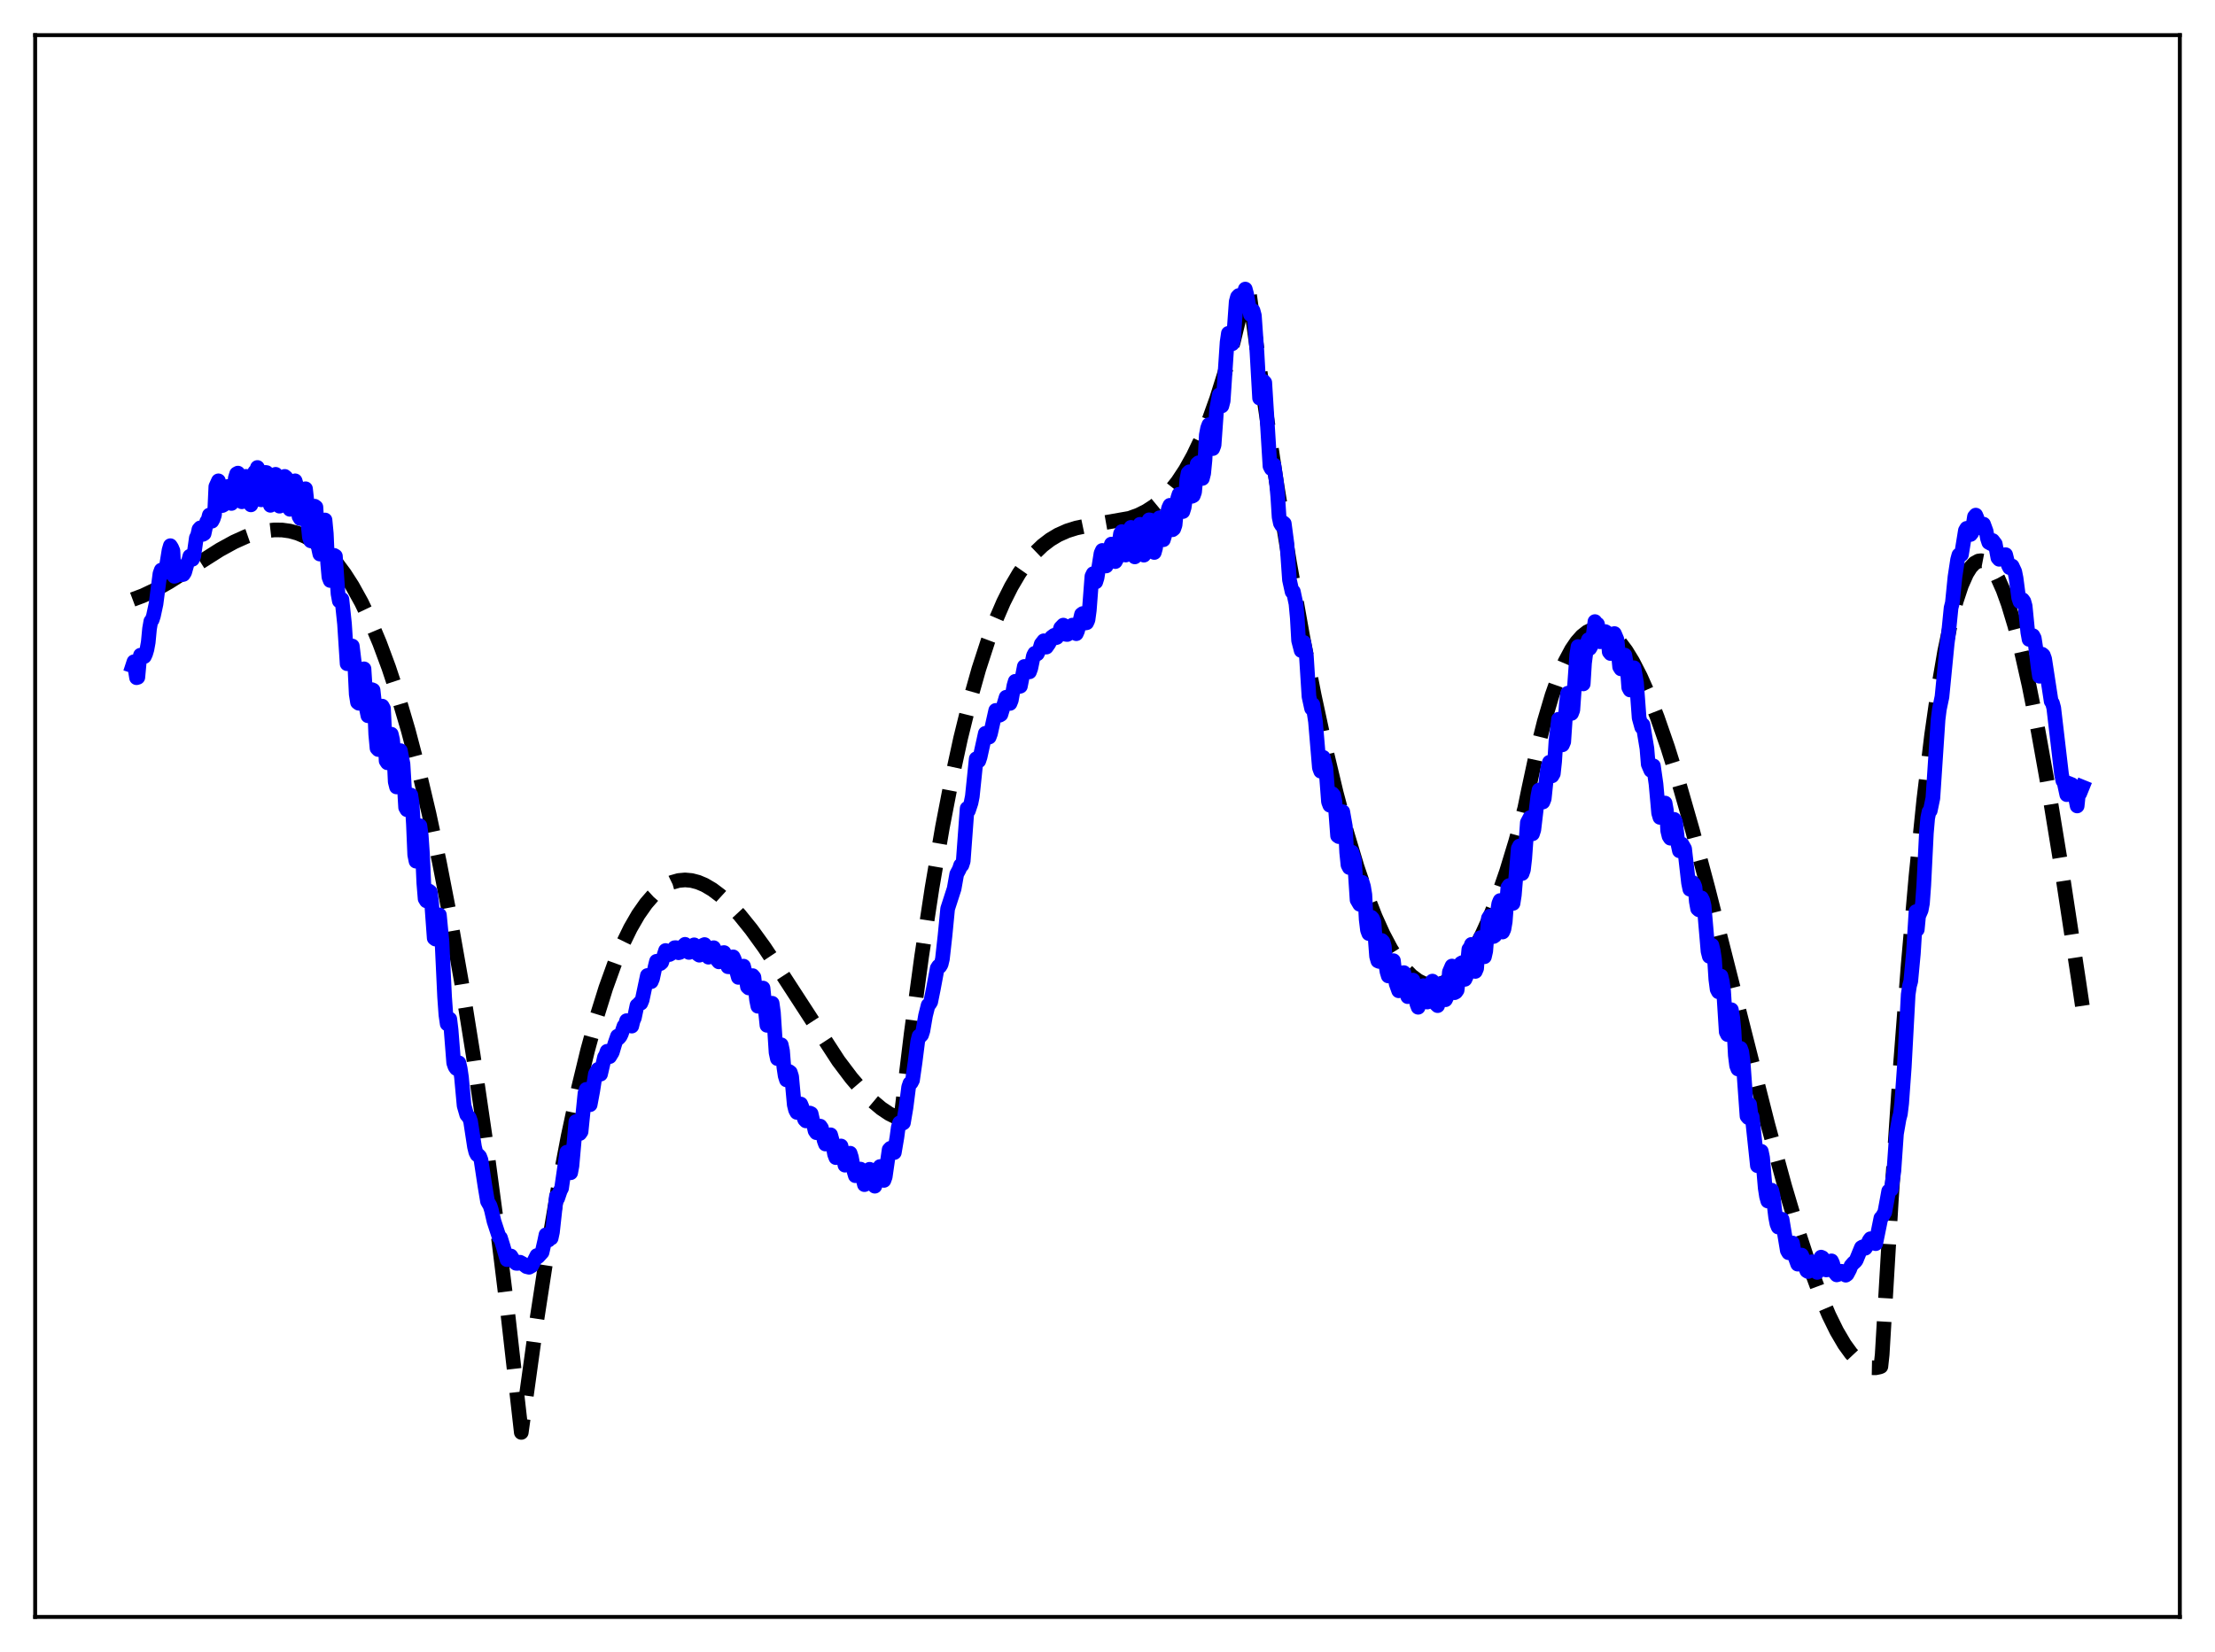 <?xml version="1.0" encoding="utf-8" standalone="no"?>
<!DOCTYPE svg PUBLIC "-//W3C//DTD SVG 1.1//EN"
  "http://www.w3.org/Graphics/SVG/1.1/DTD/svg11.dtd">
<svg xmlns:xlink="http://www.w3.org/1999/xlink" width="453.6pt" height="338.4pt" viewBox="0 0 453.6 338.4" xmlns="http://www.w3.org/2000/svg" version="1.1">
 <defs>
  <style type="text/css">*{stroke-linejoin: round; stroke-linecap: butt}</style>
 </defs>
 <g id="figure_1">
  <g id="patch_1">
   <path d="M 0 338.4 
L 453.6 338.4 
L 453.6 0 
L 0 0 
z
" style="fill: #ffffff"/>
  </g>
  <g id="axes_1">
   <g id="patch_2">
    <path d="M 7.2 331.2 
L 446.4 331.2 
L 446.4 7.2 
L 7.2 7.2 
z
" style="fill: #ffffff"/>
   </g>
   <g id="matplotlib.axis_1"/>
   <g id="matplotlib.axis_2"/>
   <g id="line2d_1">
    <path d="M 27.164 122.803 
L 29.293 122.004 
L 31.689 120.866 
L 34.617 119.213 
L 38.876 116.511 
L 44.998 112.621 
L 47.926 111.016 
L 50.321 109.932 
L 52.451 109.194 
L 54.314 108.757 
L 56.177 108.545 
L 57.775 108.562 
L 59.372 108.784 
L 60.969 109.226 
L 62.566 109.908 
L 64.163 110.846 
L 65.76 112.059 
L 67.357 113.565 
L 68.954 115.381 
L 70.551 117.525 
L 72.148 120.015 
L 74.012 123.381 
L 75.875 127.27 
L 77.738 131.711 
L 79.601 136.732 
L 81.465 142.361 
L 83.594 149.576 
L 85.724 157.663 
L 87.853 166.667 
L 89.983 176.629 
L 92.112 187.59 
L 94.508 201.17 
L 96.903 216.13 
L 99.299 232.529 
L 101.695 250.427 
L 104.09 269.886 
L 106.752 293.408 
L 107.551 287.6 
L 109.946 270.305 
L 112.076 256.449 
L 114.205 243.962 
L 116.335 232.786 
L 118.464 222.866 
L 120.327 215.171 
L 122.191 208.356 
L 124.054 202.383 
L 125.917 197.214 
L 127.514 193.394 
L 129.111 190.114 
L 130.708 187.348 
L 132.305 185.074 
L 133.636 183.537 
L 134.967 182.311 
L 136.298 181.382 
L 137.629 180.736 
L 138.96 180.359 
L 140.291 180.237 
L 141.622 180.357 
L 142.953 180.705 
L 144.284 181.267 
L 145.881 182.205 
L 147.478 183.407 
L 149.341 185.111 
L 151.471 187.411 
L 153.866 190.381 
L 156.528 194.059 
L 159.988 199.261 
L 171.7 217.3 
L 174.362 220.825 
L 176.758 223.618 
L 178.621 225.488 
L 180.484 227.051 
L 182.081 228.119 
L 183.679 228.909 
L 184.477 229.154 
L 186.607 211.643 
L 188.736 195.92 
L 190.865 181.888 
L 192.995 169.449 
L 194.858 159.795 
L 196.721 151.219 
L 198.585 143.656 
L 200.448 137.041 
L 202.311 131.308 
L 203.908 127.045 
L 205.505 123.341 
L 207.103 120.154 
L 208.7 117.442 
L 210.297 115.165 
L 211.894 113.28 
L 213.491 111.746 
L 215.088 110.523 
L 216.685 109.568 
L 218.548 108.738 
L 220.412 108.152 
L 222.807 107.652 
L 231.325 106.161 
L 233.188 105.477 
L 234.785 104.677 
L 236.383 103.635 
L 237.98 102.31 
L 239.577 100.661 
L 241.174 98.647 
L 242.771 96.225 
L 244.368 93.356 
L 245.965 89.997 
L 247.562 86.107 
L 249.159 81.644 
L 250.756 76.568 
L 252.62 69.815 
L 254.483 62.105 
L 255.281 58.491 
L 255.548 57.897 
L 258.476 79.196 
L 261.404 98.807 
L 264.065 115.164 
L 266.727 130.119 
L 269.123 142.376 
L 271.519 153.491 
L 273.648 162.412 
L 275.777 170.427 
L 277.907 177.535 
L 279.77 183.009 
L 281.633 187.787 
L 283.231 191.327 
L 284.828 194.353 
L 286.425 196.865 
L 287.756 198.566 
L 289.087 199.908 
L 290.417 200.892 
L 291.482 201.421 
L 292.547 201.721 
L 293.612 201.79 
L 294.676 201.629 
L 295.741 201.238 
L 296.806 200.616 
L 297.871 199.764 
L 299.201 198.373 
L 300.532 196.622 
L 301.863 194.508 
L 303.46 191.493 
L 305.057 187.957 
L 306.655 183.897 
L 308.518 178.5 
L 310.381 172.388 
L 312.244 165.562 
L 313.043 161.674 
L 314.64 154.233 
L 316.237 147.834 
L 317.834 142.436 
L 319.165 138.673 
L 320.496 135.554 
L 321.827 133.054 
L 322.892 131.485 
L 323.956 130.286 
L 325.021 129.444 
L 326.086 128.947 
L 326.884 128.794 
L 327.683 128.823 
L 328.481 129.029 
L 329.546 129.572 
L 330.611 130.408 
L 331.676 131.526 
L 333.007 133.302 
L 334.337 135.476 
L 335.935 138.577 
L 337.532 142.177 
L 339.395 146.952 
L 341.524 153.089 
L 343.92 160.745 
L 346.582 170.024 
L 349.776 181.972 
L 354.567 200.883 
L 362.02 230.304 
L 365.481 242.977 
L 368.143 251.93 
L 370.538 259.226 
L 372.668 264.988 
L 374.531 269.392 
L 376.128 272.643 
L 377.725 275.367 
L 379.056 277.204 
L 380.387 278.623 
L 381.452 279.442 
L 382.516 279.965 
L 383.315 280.157 
L 384.113 280.172 
L 384.912 280.003 
L 385.178 279.905 
L 385.444 277.467 
L 387.308 245.948 
L 389.171 218.313 
L 390.768 197.581 
L 392.365 179.459 
L 393.962 163.834 
L 395.559 150.593 
L 396.89 141.3 
L 398.221 133.519 
L 399.552 127.186 
L 400.617 123.118 
L 401.681 119.901 
L 402.746 117.502 
L 403.545 116.22 
L 404.343 115.366 
L 405.142 114.924 
L 405.674 114.852 
L 406.207 114.954 
L 406.739 115.225 
L 407.537 115.939 
L 408.336 117.01 
L 409.135 118.424 
L 410.199 120.818 
L 411.264 123.764 
L 412.595 128.171 
L 413.926 133.322 
L 415.523 140.395 
L 417.386 149.732 
L 419.516 161.616 
L 422.177 177.901 
L 425.638 200.64 
L 426.436 206.031 
L 426.436 206.031 
" clip-path="url(#pcbc93d85a7)" style="fill: none; stroke-dasharray: 11.1,4.8; stroke-dashoffset: 0; stroke: #000000; stroke-width: 3"/>
   </g>
   <g id="line2d_2">
    <path d="M 27.164 136.36 
L 27.43 135.546 
L 27.962 138.819 
L 28.228 138.74 
L 28.495 135.841 
L 28.761 134.203 
L 29.027 134.412 
L 29.293 134.116 
L 29.559 134.483 
L 29.825 133.909 
L 30.092 133.018 
L 30.358 131.558 
L 30.624 128.762 
L 30.89 127.256 
L 31.156 126.969 
L 31.423 126.16 
L 31.955 123.693 
L 32.753 117.512 
L 33.02 116.77 
L 33.286 117.529 
L 33.552 117.303 
L 33.818 116.805 
L 34.084 115.985 
L 34.617 112.686 
L 34.883 111.775 
L 35.149 112.19 
L 35.415 112.822 
L 35.681 118.047 
L 35.948 117.979 
L 36.214 117.047 
L 36.746 116.659 
L 37.012 116.671 
L 37.279 117.713 
L 37.545 117.66 
L 37.811 117.244 
L 38.343 115.382 
L 38.609 114.928 
L 38.876 113.933 
L 39.142 114.394 
L 39.408 114.564 
L 39.674 113.959 
L 40.207 110.168 
L 40.473 109.624 
L 40.739 108.435 
L 41.005 108.124 
L 41.271 109.39 
L 41.537 109.46 
L 41.804 109.298 
L 42.336 106.853 
L 42.602 106.536 
L 42.868 105.503 
L 43.135 106.337 
L 43.401 106.761 
L 43.667 106.257 
L 43.933 105.451 
L 44.199 99.664 
L 44.732 98.487 
L 44.998 99.962 
L 45.264 102.883 
L 45.53 103.557 
L 45.796 103.41 
L 46.329 100.024 
L 46.595 99.656 
L 46.861 99.941 
L 47.127 102.639 
L 47.393 103.127 
L 47.66 102.558 
L 47.926 100.655 
L 48.192 97.894 
L 48.458 97.049 
L 48.724 96.906 
L 49.257 102.597 
L 49.523 102.784 
L 49.789 101.941 
L 50.055 99.163 
L 50.321 97.577 
L 50.588 97.59 
L 50.854 98.961 
L 51.12 102.47 
L 51.386 103.415 
L 51.652 102.367 
L 52.185 96.644 
L 52.451 96.659 
L 52.717 95.756 
L 53.249 102.333 
L 53.516 102.381 
L 53.782 101.031 
L 54.048 98.009 
L 54.314 96.759 
L 54.58 96.795 
L 54.847 98.47 
L 55.113 102.531 
L 55.379 103.508 
L 55.645 102.516 
L 56.177 97.368 
L 56.444 97.153 
L 56.71 97.963 
L 57.242 103.685 
L 57.508 103.59 
L 57.775 102.333 
L 58.041 98.928 
L 58.307 97.581 
L 58.573 97.805 
L 58.839 99.961 
L 59.105 103.415 
L 59.372 104.327 
L 59.638 103.749 
L 60.17 98.92 
L 60.436 98.483 
L 60.703 99.368 
L 61.235 105.794 
L 61.501 106.23 
L 61.767 105.182 
L 62.033 101.937 
L 62.3 100.357 
L 62.566 100.109 
L 62.832 102.507 
L 63.098 107.463 
L 63.364 110.066 
L 63.631 110.786 
L 63.897 108.983 
L 64.163 105.429 
L 64.429 103.682 
L 64.695 103.87 
L 65.228 112.27 
L 65.494 113.491 
L 65.76 112.961 
L 66.292 107.469 
L 66.559 106.508 
L 66.825 109.297 
L 67.091 115.256 
L 67.357 118.224 
L 67.623 118.909 
L 68.156 114.158 
L 68.422 113.757 
L 68.688 113.917 
L 69.22 121.629 
L 69.487 123.091 
L 69.753 123.14 
L 70.019 122.761 
L 70.551 127.794 
L 71.084 135.957 
L 71.616 134.692 
L 71.882 132.513 
L 72.148 132.326 
L 72.681 136.698 
L 72.947 142.201 
L 73.213 143.86 
L 73.479 144.055 
L 73.745 142.697 
L 74.012 139.312 
L 74.544 136.998 
L 75.076 145.328 
L 75.343 146.614 
L 75.609 146.618 
L 75.875 142.883 
L 76.141 141.257 
L 76.407 141.368 
L 76.673 143.786 
L 76.94 150.39 
L 77.206 153.254 
L 77.472 153.538 
L 77.738 150.596 
L 78.004 146.381 
L 78.271 144.637 
L 78.537 145.137 
L 79.069 155.843 
L 79.335 156.247 
L 79.601 155.166 
L 79.868 151.507 
L 80.134 150.386 
L 80.4 151.54 
L 80.666 154.524 
L 80.932 160.131 
L 81.199 161.194 
L 81.465 160.258 
L 81.997 153.754 
L 82.529 156.486 
L 83.062 165.397 
L 83.328 165.857 
L 83.594 165.699 
L 83.86 163.309 
L 84.127 162.843 
L 84.393 164.555 
L 84.659 168.827 
L 84.925 175.083 
L 85.191 176.403 
L 85.457 175.946 
L 85.99 169.137 
L 86.256 171.033 
L 86.522 174.891 
L 86.788 180.866 
L 87.055 184.095 
L 87.321 184.529 
L 87.587 184.559 
L 87.853 182.503 
L 88.119 182.716 
L 88.385 184.864 
L 88.918 192.161 
L 89.184 192.36 
L 89.45 191.739 
L 89.983 187.412 
L 90.515 192.932 
L 91.047 204.192 
L 91.313 207.903 
L 91.58 209.729 
L 91.846 208.573 
L 92.112 208.748 
L 92.378 210.936 
L 92.911 217.719 
L 93.177 218.485 
L 93.443 218.865 
L 93.709 218.564 
L 93.975 217.703 
L 94.241 218.857 
L 94.508 220.675 
L 95.04 226.475 
L 95.572 228.322 
L 96.105 228.945 
L 96.371 229.702 
L 97.169 234.916 
L 97.436 236.005 
L 97.702 236.526 
L 97.968 236.62 
L 98.234 236.906 
L 98.5 237.597 
L 99.299 242.87 
L 99.831 246.063 
L 100.364 246.998 
L 100.63 247.857 
L 101.162 250.163 
L 102.227 253.416 
L 102.493 253.547 
L 103.025 255.257 
L 103.824 258.015 
L 104.09 257.826 
L 104.623 257.265 
L 105.421 258.541 
L 105.687 258.769 
L 105.953 258.79 
L 106.486 258.542 
L 107.018 258.832 
L 107.817 259.451 
L 108.349 259.579 
L 108.881 259.278 
L 109.946 257.174 
L 110.212 257.398 
L 111.011 256.516 
L 111.543 254.2 
L 111.809 252.919 
L 112.076 252.861 
L 112.342 254.003 
L 112.608 253.668 
L 112.874 253.598 
L 113.14 252.363 
L 113.939 245.066 
L 114.205 245.463 
L 114.737 243.892 
L 115.004 243.386 
L 116.068 236.005 
L 116.335 237.115 
L 116.867 240.219 
L 117.133 238.773 
L 117.932 229.74 
L 118.198 229.849 
L 118.464 230.312 
L 118.73 232.192 
L 118.996 231.809 
L 119.795 223.907 
L 120.061 223.132 
L 120.327 223.494 
L 120.86 226.276 
L 121.392 223.426 
L 121.924 219.991 
L 122.457 219.042 
L 122.723 220.01 
L 122.989 220.027 
L 123.788 216.557 
L 124.054 216.117 
L 124.32 215.338 
L 124.586 215.603 
L 124.852 216.433 
L 125.385 215.555 
L 125.917 213.776 
L 126.449 212.244 
L 126.716 212.61 
L 126.982 212.299 
L 127.248 211.758 
L 127.78 210.181 
L 128.047 209.959 
L 128.313 209.065 
L 128.579 209.199 
L 128.845 209.529 
L 129.111 209.261 
L 129.377 210.184 
L 129.644 209.09 
L 129.91 208.499 
L 130.442 205.959 
L 130.708 205.842 
L 130.975 205.445 
L 131.241 205.481 
L 131.507 204.833 
L 132.572 199.812 
L 133.37 201.077 
L 133.636 200.436 
L 134.169 197.968 
L 134.435 196.904 
L 134.701 197.072 
L 134.967 197.064 
L 135.233 197.376 
L 135.5 197.142 
L 136.298 194.697 
L 136.564 194.89 
L 136.831 195.379 
L 137.097 195.522 
L 137.363 195.38 
L 137.629 194.72 
L 137.895 194.589 
L 138.161 194.117 
L 138.428 194.108 
L 138.694 194.82 
L 138.96 195.158 
L 139.226 195.089 
L 139.759 193.93 
L 140.291 193.428 
L 141.089 195.093 
L 141.356 195.014 
L 141.888 193.878 
L 142.154 193.532 
L 142.42 193.755 
L 142.687 194.861 
L 142.953 195.483 
L 143.219 195.66 
L 143.751 194.016 
L 144.017 193.596 
L 144.284 193.475 
L 145.082 196.067 
L 145.348 195.974 
L 145.881 194.4 
L 146.147 194.119 
L 146.413 194.679 
L 146.679 196.012 
L 146.945 196.714 
L 147.212 197.026 
L 148.01 195.167 
L 148.276 195.117 
L 148.809 197.375 
L 149.075 198.021 
L 149.341 198.035 
L 149.873 196.433 
L 150.14 195.994 
L 150.406 196.55 
L 150.938 199.255 
L 151.204 200.205 
L 151.471 199.784 
L 152.269 197.896 
L 152.535 198.958 
L 153.068 202.125 
L 153.334 202.374 
L 154.132 199.84 
L 154.399 200.165 
L 154.931 204.813 
L 155.197 206.115 
L 155.996 202.669 
L 156.262 202.386 
L 157.06 210.025 
L 157.327 209.188 
L 157.593 207.085 
L 158.125 205.498 
L 158.391 207.401 
L 158.924 215.592 
L 159.19 216.84 
L 159.988 214.005 
L 160.255 215.247 
L 160.521 218.585 
L 160.787 220.361 
L 161.053 221.2 
L 161.319 220.779 
L 161.585 219.474 
L 161.852 219.669 
L 162.118 220.519 
L 162.65 226.296 
L 162.916 227.365 
L 163.183 227.86 
L 163.715 226.154 
L 163.981 226.14 
L 164.247 226.79 
L 164.513 228.577 
L 164.78 229.32 
L 165.046 229.6 
L 165.312 229.158 
L 165.578 228.235 
L 165.844 227.991 
L 166.111 228.112 
L 166.909 231.618 
L 167.175 232.013 
L 167.708 230.754 
L 167.974 230.672 
L 168.24 231.07 
L 168.772 233.607 
L 169.039 234.34 
L 169.305 234.095 
L 169.571 233.147 
L 169.837 232.676 
L 170.103 232.448 
L 170.369 233.411 
L 170.902 236.42 
L 171.168 237.118 
L 171.7 235.536 
L 171.967 234.792 
L 172.233 234.736 
L 173.031 238.669 
L 173.297 238.414 
L 174.096 236.214 
L 174.362 237.045 
L 174.895 239.936 
L 175.161 240.827 
L 175.427 240.644 
L 175.693 240.262 
L 175.959 239.6 
L 176.225 239.472 
L 177.024 242.654 
L 177.29 242.542 
L 178.089 239.505 
L 178.355 239.932 
L 179.153 242.976 
L 179.42 242.218 
L 179.952 239.415 
L 180.218 238.946 
L 180.751 241.105 
L 181.017 241.788 
L 181.283 241.052 
L 182.081 235.482 
L 182.348 235.203 
L 182.88 236.071 
L 183.146 236.079 
L 183.679 232.935 
L 183.945 230.944 
L 184.211 230.004 
L 184.743 230.145 
L 185.009 229.994 
L 185.542 226.838 
L 186.074 222.685 
L 186.34 221.898 
L 186.607 221.764 
L 186.873 221.251 
L 187.405 217.515 
L 187.937 213.303 
L 188.204 212.225 
L 188.47 212.253 
L 188.736 211.967 
L 189.002 211.133 
L 189.535 208.022 
L 190.067 205.902 
L 190.333 205.665 
L 190.599 205.224 
L 191.132 202.589 
L 191.93 198.328 
L 192.196 197.918 
L 192.463 197.965 
L 192.729 197.528 
L 192.995 196.418 
L 193.527 191.65 
L 194.06 186.151 
L 195.391 182.04 
L 195.923 179.044 
L 196.455 178.047 
L 196.721 177.234 
L 196.988 177.216 
L 197.254 176.406 
L 198.052 165.594 
L 198.319 166.061 
L 198.851 164.454 
L 199.117 163.135 
L 199.916 155.414 
L 200.182 155.743 
L 200.448 155.844 
L 200.714 155.042 
L 201.779 150.211 
L 202.045 150.184 
L 202.311 151.054 
L 202.577 150.976 
L 202.844 150.253 
L 203.908 145.514 
L 204.175 145.768 
L 204.707 146.502 
L 204.973 146.347 
L 206.038 142.815 
L 206.57 143.791 
L 206.836 144.085 
L 207.103 143.427 
L 207.635 140.451 
L 207.901 139.555 
L 208.433 140.449 
L 208.7 140.635 
L 208.966 140.553 
L 209.764 136.51 
L 210.031 136.609 
L 210.297 137.276 
L 210.829 137.619 
L 211.095 136.885 
L 211.628 134.326 
L 211.894 133.822 
L 212.16 134.072 
L 212.426 133.924 
L 212.959 132.836 
L 213.225 131.928 
L 213.757 131.249 
L 214.289 132.547 
L 214.822 131.785 
L 215.354 130.523 
L 215.887 130.131 
L 216.153 130.65 
L 216.419 130.568 
L 216.951 129.413 
L 217.217 128.595 
L 217.75 128.044 
L 218.282 129.937 
L 218.548 129.969 
L 218.815 129.818 
L 219.347 128.245 
L 219.613 128.045 
L 219.879 128.089 
L 220.145 129.434 
L 220.412 129.803 
L 220.678 129.194 
L 221.476 125.85 
L 221.743 125.664 
L 222.009 126.299 
L 222.275 127.612 
L 222.541 127.559 
L 222.807 126.97 
L 223.073 125.02 
L 223.606 118.05 
L 223.872 117.501 
L 224.138 118.908 
L 224.404 119.197 
L 224.671 118.335 
L 225.469 113.343 
L 225.735 112.745 
L 226.268 115.709 
L 226.534 115.928 
L 226.8 115.225 
L 227.332 112.202 
L 227.599 111.444 
L 227.865 111.935 
L 228.131 114.144 
L 228.397 115.034 
L 228.663 114.544 
L 229.462 109.316 
L 229.728 108.887 
L 230.26 113.214 
L 230.527 113.694 
L 230.793 112.819 
L 231.059 110.175 
L 231.325 108.696 
L 231.591 108.026 
L 231.857 109.358 
L 232.124 112.925 
L 232.39 114.074 
L 232.656 113.46 
L 233.188 107.815 
L 233.455 107.391 
L 233.721 107.877 
L 234.253 113.716 
L 234.519 113.359 
L 234.785 111.17 
L 235.052 107.555 
L 235.318 106.478 
L 235.584 106.521 
L 235.85 109.094 
L 236.116 112.864 
L 236.383 113.168 
L 236.649 112.227 
L 237.181 106.48 
L 237.447 106.058 
L 237.713 106.325 
L 237.98 109.351 
L 238.246 110.558 
L 238.512 109.686 
L 238.778 108.152 
L 239.044 105.251 
L 239.311 104.084 
L 239.577 103.501 
L 240.109 108.51 
L 240.375 108.293 
L 240.641 107.538 
L 241.174 102.059 
L 241.44 101.241 
L 241.706 101.552 
L 241.972 104.141 
L 242.239 104.786 
L 242.505 103.926 
L 242.771 102.12 
L 243.037 98.263 
L 243.303 96.893 
L 243.569 96.634 
L 244.102 101.659 
L 244.368 101.519 
L 244.634 100.785 
L 245.167 95.024 
L 245.433 94.79 
L 245.699 95.361 
L 245.965 97.741 
L 246.231 98.002 
L 246.497 96.958 
L 246.764 94.244 
L 247.03 89.112 
L 247.296 87.703 
L 247.562 86.994 
L 248.095 91.704 
L 248.361 91.885 
L 248.627 91.184 
L 249.159 83.738 
L 249.692 80.883 
L 249.958 82.577 
L 250.224 83.143 
L 250.49 82.112 
L 251.289 70.093 
L 251.555 68.27 
L 251.821 68.669 
L 252.087 70.23 
L 252.353 70.416 
L 252.62 69.234 
L 253.152 61.785 
L 253.418 60.815 
L 253.684 60.527 
L 253.951 61.516 
L 254.217 61.791 
L 254.483 61.636 
L 255.015 59.21 
L 255.281 60.21 
L 256.08 64.43 
L 256.346 63.579 
L 256.612 63.643 
L 256.879 64.643 
L 257.411 72.2 
L 257.943 81.548 
L 258.209 81.392 
L 258.742 78.085 
L 259.008 78.364 
L 260.073 95.49 
L 260.339 95.999 
L 260.605 95.988 
L 260.871 95.215 
L 261.404 98.827 
L 261.67 101.729 
L 261.936 105.9 
L 262.202 107.176 
L 262.468 107.606 
L 262.735 107.02 
L 263.001 107.237 
L 263.533 111.259 
L 264.065 118.787 
L 264.598 121.213 
L 264.864 121.177 
L 265.396 123.677 
L 265.663 126.556 
L 265.929 131.203 
L 266.461 133.253 
L 266.727 132.186 
L 266.993 131.582 
L 267.526 134.357 
L 268.058 142.678 
L 268.591 145.118 
L 268.857 144.324 
L 269.389 147.792 
L 270.188 157.247 
L 270.454 157.968 
L 270.986 155.128 
L 271.519 157.286 
L 272.051 164.235 
L 272.317 164.938 
L 272.583 164.638 
L 272.849 162.581 
L 273.116 162.91 
L 273.382 164.21 
L 273.914 171.189 
L 274.18 171.374 
L 274.447 170.71 
L 274.713 167.54 
L 274.979 166.263 
L 275.511 169.269 
L 275.777 174.602 
L 276.044 177.171 
L 276.31 177.7 
L 276.576 177.119 
L 276.842 174.546 
L 277.375 176.298 
L 277.907 184.33 
L 278.439 185.235 
L 278.972 180.731 
L 279.238 181.622 
L 279.504 183.24 
L 279.77 188.319 
L 280.036 190.507 
L 280.303 191.224 
L 280.569 190.535 
L 280.835 187.881 
L 281.101 188.177 
L 281.367 188.847 
L 281.9 195.9 
L 282.166 196.824 
L 282.432 196.937 
L 282.964 192.639 
L 283.231 192.914 
L 283.497 193.889 
L 283.763 197.342 
L 284.029 199.023 
L 284.295 199.911 
L 284.561 199.389 
L 284.828 197.108 
L 285.36 196.777 
L 285.892 201.456 
L 286.425 202.946 
L 286.957 199.723 
L 287.223 199.291 
L 287.489 199.223 
L 288.022 203.28 
L 288.288 204.153 
L 288.554 203.838 
L 288.82 201.503 
L 289.087 201.214 
L 289.353 200.751 
L 290.151 205.619 
L 290.417 206.325 
L 290.95 202.8 
L 291.216 202.181 
L 291.482 201.894 
L 291.748 203.843 
L 292.281 205.255 
L 292.547 204.594 
L 292.813 201.896 
L 293.345 200.961 
L 293.878 205.476 
L 294.41 205.991 
L 294.943 201.968 
L 295.209 201.483 
L 295.475 201.698 
L 295.741 204.495 
L 296.007 204.783 
L 296.273 204.243 
L 296.54 202.569 
L 296.806 199.112 
L 297.338 197.876 
L 297.871 203.337 
L 298.137 203.189 
L 298.403 202.809 
L 298.935 198.293 
L 299.201 197.311 
L 299.468 197.169 
L 299.734 200.286 
L 300 200.602 
L 300.266 200.024 
L 300.799 194.44 
L 301.065 194.158 
L 301.331 193.441 
L 301.863 198.836 
L 302.129 198.983 
L 302.396 198.357 
L 302.662 194.716 
L 302.928 192.792 
L 303.194 192.047 
L 303.46 192.746 
L 303.727 195.737 
L 303.993 195.976 
L 304.259 194.818 
L 304.791 188.099 
L 305.057 187.677 
L 305.324 187.677 
L 305.856 191.832 
L 306.122 191.653 
L 306.388 190.184 
L 306.655 186.76 
L 306.921 185.093 
L 307.187 184.462 
L 307.719 190.911 
L 307.985 190.324 
L 308.252 188.766 
L 308.784 181.775 
L 309.05 181.393 
L 309.316 181.457 
L 309.583 184.068 
L 309.849 185.042 
L 310.115 183.337 
L 310.913 173.81 
L 311.18 173.281 
L 311.712 178.924 
L 311.978 178.16 
L 312.244 175.876 
L 312.777 168.479 
L 313.309 167.477 
L 313.841 170.792 
L 314.108 169.958 
L 314.906 163.199 
L 315.172 161.819 
L 315.439 161.928 
L 315.705 163.58 
L 315.971 164.282 
L 316.237 163.612 
L 316.769 158.536 
L 317.036 157.008 
L 317.302 156.135 
L 317.568 158.078 
L 317.834 158.925 
L 318.1 158.463 
L 318.367 155.995 
L 318.633 151.851 
L 319.165 147.323 
L 319.431 149.041 
L 319.697 151.792 
L 319.964 152.567 
L 320.23 151.942 
L 320.762 144.149 
L 321.028 142.008 
L 321.295 141.929 
L 321.561 145.175 
L 321.827 146.13 
L 322.093 145.44 
L 322.892 134.083 
L 323.158 132.432 
L 323.69 139.121 
L 323.956 139.877 
L 324.223 140.091 
L 324.489 135.813 
L 325.021 131.724 
L 325.287 131.016 
L 325.553 132.819 
L 325.82 132.346 
L 326.086 131.523 
L 326.618 127.32 
L 326.884 127.704 
L 327.151 127.856 
L 327.683 131.456 
L 327.949 131.311 
L 328.215 131.363 
L 328.481 129.716 
L 328.748 129.375 
L 329.014 129.536 
L 329.28 130.625 
L 329.546 133.53 
L 329.812 133.863 
L 330.079 133.157 
L 330.611 129.773 
L 331.143 131.031 
L 331.676 136.595 
L 331.942 137.012 
L 332.208 136.546 
L 332.474 134.276 
L 332.74 134.184 
L 333.273 137.317 
L 333.539 140.83 
L 333.805 141.334 
L 334.071 140.556 
L 334.337 138.118 
L 334.604 136.773 
L 335.136 139.85 
L 335.668 147.043 
L 336.201 148.965 
L 336.467 148.489 
L 337.265 153.316 
L 337.532 156.548 
L 338.064 157.792 
L 338.33 156.769 
L 338.596 156.869 
L 339.129 160.608 
L 339.661 166.531 
L 339.927 167.431 
L 340.193 166.993 
L 340.46 164.728 
L 340.992 164.491 
L 341.258 165.98 
L 341.524 170.185 
L 341.791 171.283 
L 342.057 171.692 
L 342.589 167.92 
L 342.855 167.836 
L 343.121 168.343 
L 343.654 173.054 
L 343.92 174.28 
L 344.186 174.255 
L 344.452 172.915 
L 344.985 173.85 
L 345.783 180.836 
L 346.049 182.143 
L 346.316 181.168 
L 346.582 180.743 
L 346.848 181.049 
L 347.114 181.696 
L 347.38 184.682 
L 347.647 186.141 
L 347.913 186.372 
L 348.445 183.915 
L 348.711 184.434 
L 348.977 185.564 
L 349.776 194.861 
L 350.042 195.894 
L 350.308 194.174 
L 350.575 193.616 
L 350.841 194.735 
L 351.107 196.479 
L 351.373 200.597 
L 351.639 202.639 
L 351.905 203.152 
L 352.438 199.935 
L 352.704 201.082 
L 352.97 202.98 
L 353.503 211.374 
L 353.769 211.918 
L 354.035 211.464 
L 354.301 207.916 
L 354.567 206.828 
L 354.833 208.384 
L 355.1 211.095 
L 355.366 216.173 
L 355.632 218.288 
L 355.898 218.966 
L 356.164 217.486 
L 356.431 214.729 
L 356.697 215.466 
L 356.963 217.489 
L 357.761 228.627 
L 358.028 228.937 
L 358.294 226.211 
L 358.56 228.26 
L 358.826 228.752 
L 359.891 238.777 
L 360.157 238.372 
L 360.423 236.228 
L 360.689 235.827 
L 360.956 237.113 
L 361.488 243.357 
L 361.754 245.069 
L 362.02 246.015 
L 362.287 245.397 
L 362.553 244.073 
L 362.819 243.79 
L 363.085 244.873 
L 363.617 249.282 
L 363.884 250.683 
L 364.15 251.345 
L 364.682 249.696 
L 364.948 249.752 
L 366.013 256.137 
L 366.279 256.604 
L 366.545 255.976 
L 366.812 254.934 
L 367.078 254.603 
L 367.61 257.49 
L 368.143 258.943 
L 368.409 258.719 
L 368.941 257.08 
L 369.207 257.706 
L 369.74 259.647 
L 370.006 260.302 
L 370.272 260.459 
L 370.538 259.927 
L 370.804 258.959 
L 371.071 258.452 
L 371.337 258.888 
L 371.869 260.389 
L 372.135 260.632 
L 372.401 259.872 
L 372.934 257.501 
L 373.2 257.621 
L 373.732 259.435 
L 373.999 260.13 
L 374.265 260.087 
L 375.063 258.265 
L 375.329 258.836 
L 375.596 260.478 
L 376.128 261.14 
L 376.394 261.063 
L 376.927 260.387 
L 377.193 260.411 
L 377.459 260.874 
L 377.991 261.202 
L 378.257 261.007 
L 378.79 260.003 
L 379.056 259.285 
L 379.588 258.665 
L 379.855 258.474 
L 380.121 258.137 
L 381.185 255.544 
L 381.452 255.391 
L 381.718 255.442 
L 381.984 255.684 
L 382.25 255.294 
L 382.783 254.097 
L 383.049 253.73 
L 383.315 253.766 
L 383.847 253.614 
L 384.113 254.744 
L 385.178 249.5 
L 385.444 249.241 
L 385.977 248.31 
L 386.509 245.429 
L 386.775 243.972 
L 387.308 243.643 
L 387.84 239.835 
L 388.372 232.236 
L 388.905 229.173 
L 389.171 228.184 
L 389.437 226.009 
L 389.969 218.592 
L 390.768 203.712 
L 391.034 201.95 
L 391.3 200.976 
L 391.833 195.305 
L 392.365 186.723 
L 392.631 190.404 
L 392.897 187.646 
L 393.43 186.428 
L 393.696 185.018 
L 393.962 181.34 
L 394.495 170.646 
L 394.761 167.598 
L 395.027 166.287 
L 395.293 166.047 
L 395.825 163.492 
L 396.89 147.376 
L 397.156 145.271 
L 397.689 142.723 
L 398.753 131.868 
L 399.02 129.831 
L 399.552 124.511 
L 399.818 123.481 
L 400.351 118.157 
L 400.883 114.653 
L 401.149 113.679 
L 401.415 113.717 
L 401.681 113.602 
L 402.48 108.677 
L 402.746 108.217 
L 403.279 109.24 
L 403.545 109.479 
L 403.811 109.142 
L 404.343 105.827 
L 404.609 105.512 
L 404.876 106.158 
L 405.142 107.65 
L 405.408 107.487 
L 405.674 108.128 
L 405.94 107.511 
L 406.207 107.366 
L 406.739 108.82 
L 407.005 110.286 
L 407.271 111.106 
L 407.804 111.398 
L 408.07 110.716 
L 408.602 111.408 
L 409.135 114.253 
L 409.401 114.564 
L 409.667 114.251 
L 409.933 113.678 
L 410.732 113.618 
L 411.264 115.754 
L 411.53 116.272 
L 411.796 116.274 
L 412.063 115.944 
L 412.595 117.083 
L 412.861 118.393 
L 413.393 122.44 
L 413.66 123.243 
L 413.926 122.816 
L 414.192 122.829 
L 414.458 123.185 
L 414.724 124.134 
L 415.257 129.508 
L 415.523 130.969 
L 415.789 130.884 
L 416.055 130.161 
L 416.321 130.204 
L 416.588 130.713 
L 416.854 132.43 
L 417.386 136.755 
L 417.652 138.516 
L 417.919 138.033 
L 418.185 134.002 
L 418.451 134.228 
L 418.717 134.968 
L 420.048 143.646 
L 420.314 144.027 
L 420.58 145.015 
L 422.177 158.63 
L 422.444 159.917 
L 422.71 160.305 
L 423.242 162.772 
L 423.508 160.406 
L 424.307 160.73 
L 424.573 161.894 
L 424.839 162.467 
L 425.372 165.089 
L 425.638 162.577 
L 425.904 162.527 
L 426.436 161.213 
L 426.436 161.213 
" clip-path="url(#pcbc93d85a7)" style="fill: none; stroke: #0000ff; stroke-width: 3; stroke-linecap: square"/>
   </g>
   <g id="patch_3">
    <path d="M 7.2 331.2 
L 7.2 7.2 
" style="fill: none; stroke: #000000; stroke-width: 0.8; stroke-linejoin: miter; stroke-linecap: square"/>
   </g>
   <g id="patch_4">
    <path d="M 446.4 331.2 
L 446.4 7.2 
" style="fill: none; stroke: #000000; stroke-width: 0.8; stroke-linejoin: miter; stroke-linecap: square"/>
   </g>
   <g id="patch_5">
    <path d="M 7.2 331.2 
L 446.4 331.2 
" style="fill: none; stroke: #000000; stroke-width: 0.8; stroke-linejoin: miter; stroke-linecap: square"/>
   </g>
   <g id="patch_6">
    <path d="M 7.2 7.2 
L 446.4 7.2 
" style="fill: none; stroke: #000000; stroke-width: 0.8; stroke-linejoin: miter; stroke-linecap: square"/>
   </g>
  </g>
 </g>
 <defs>
  <clipPath id="pcbc93d85a7">
   <rect x="7.2" y="7.2" width="439.2" height="324"/>
  </clipPath>
 </defs>
</svg>
